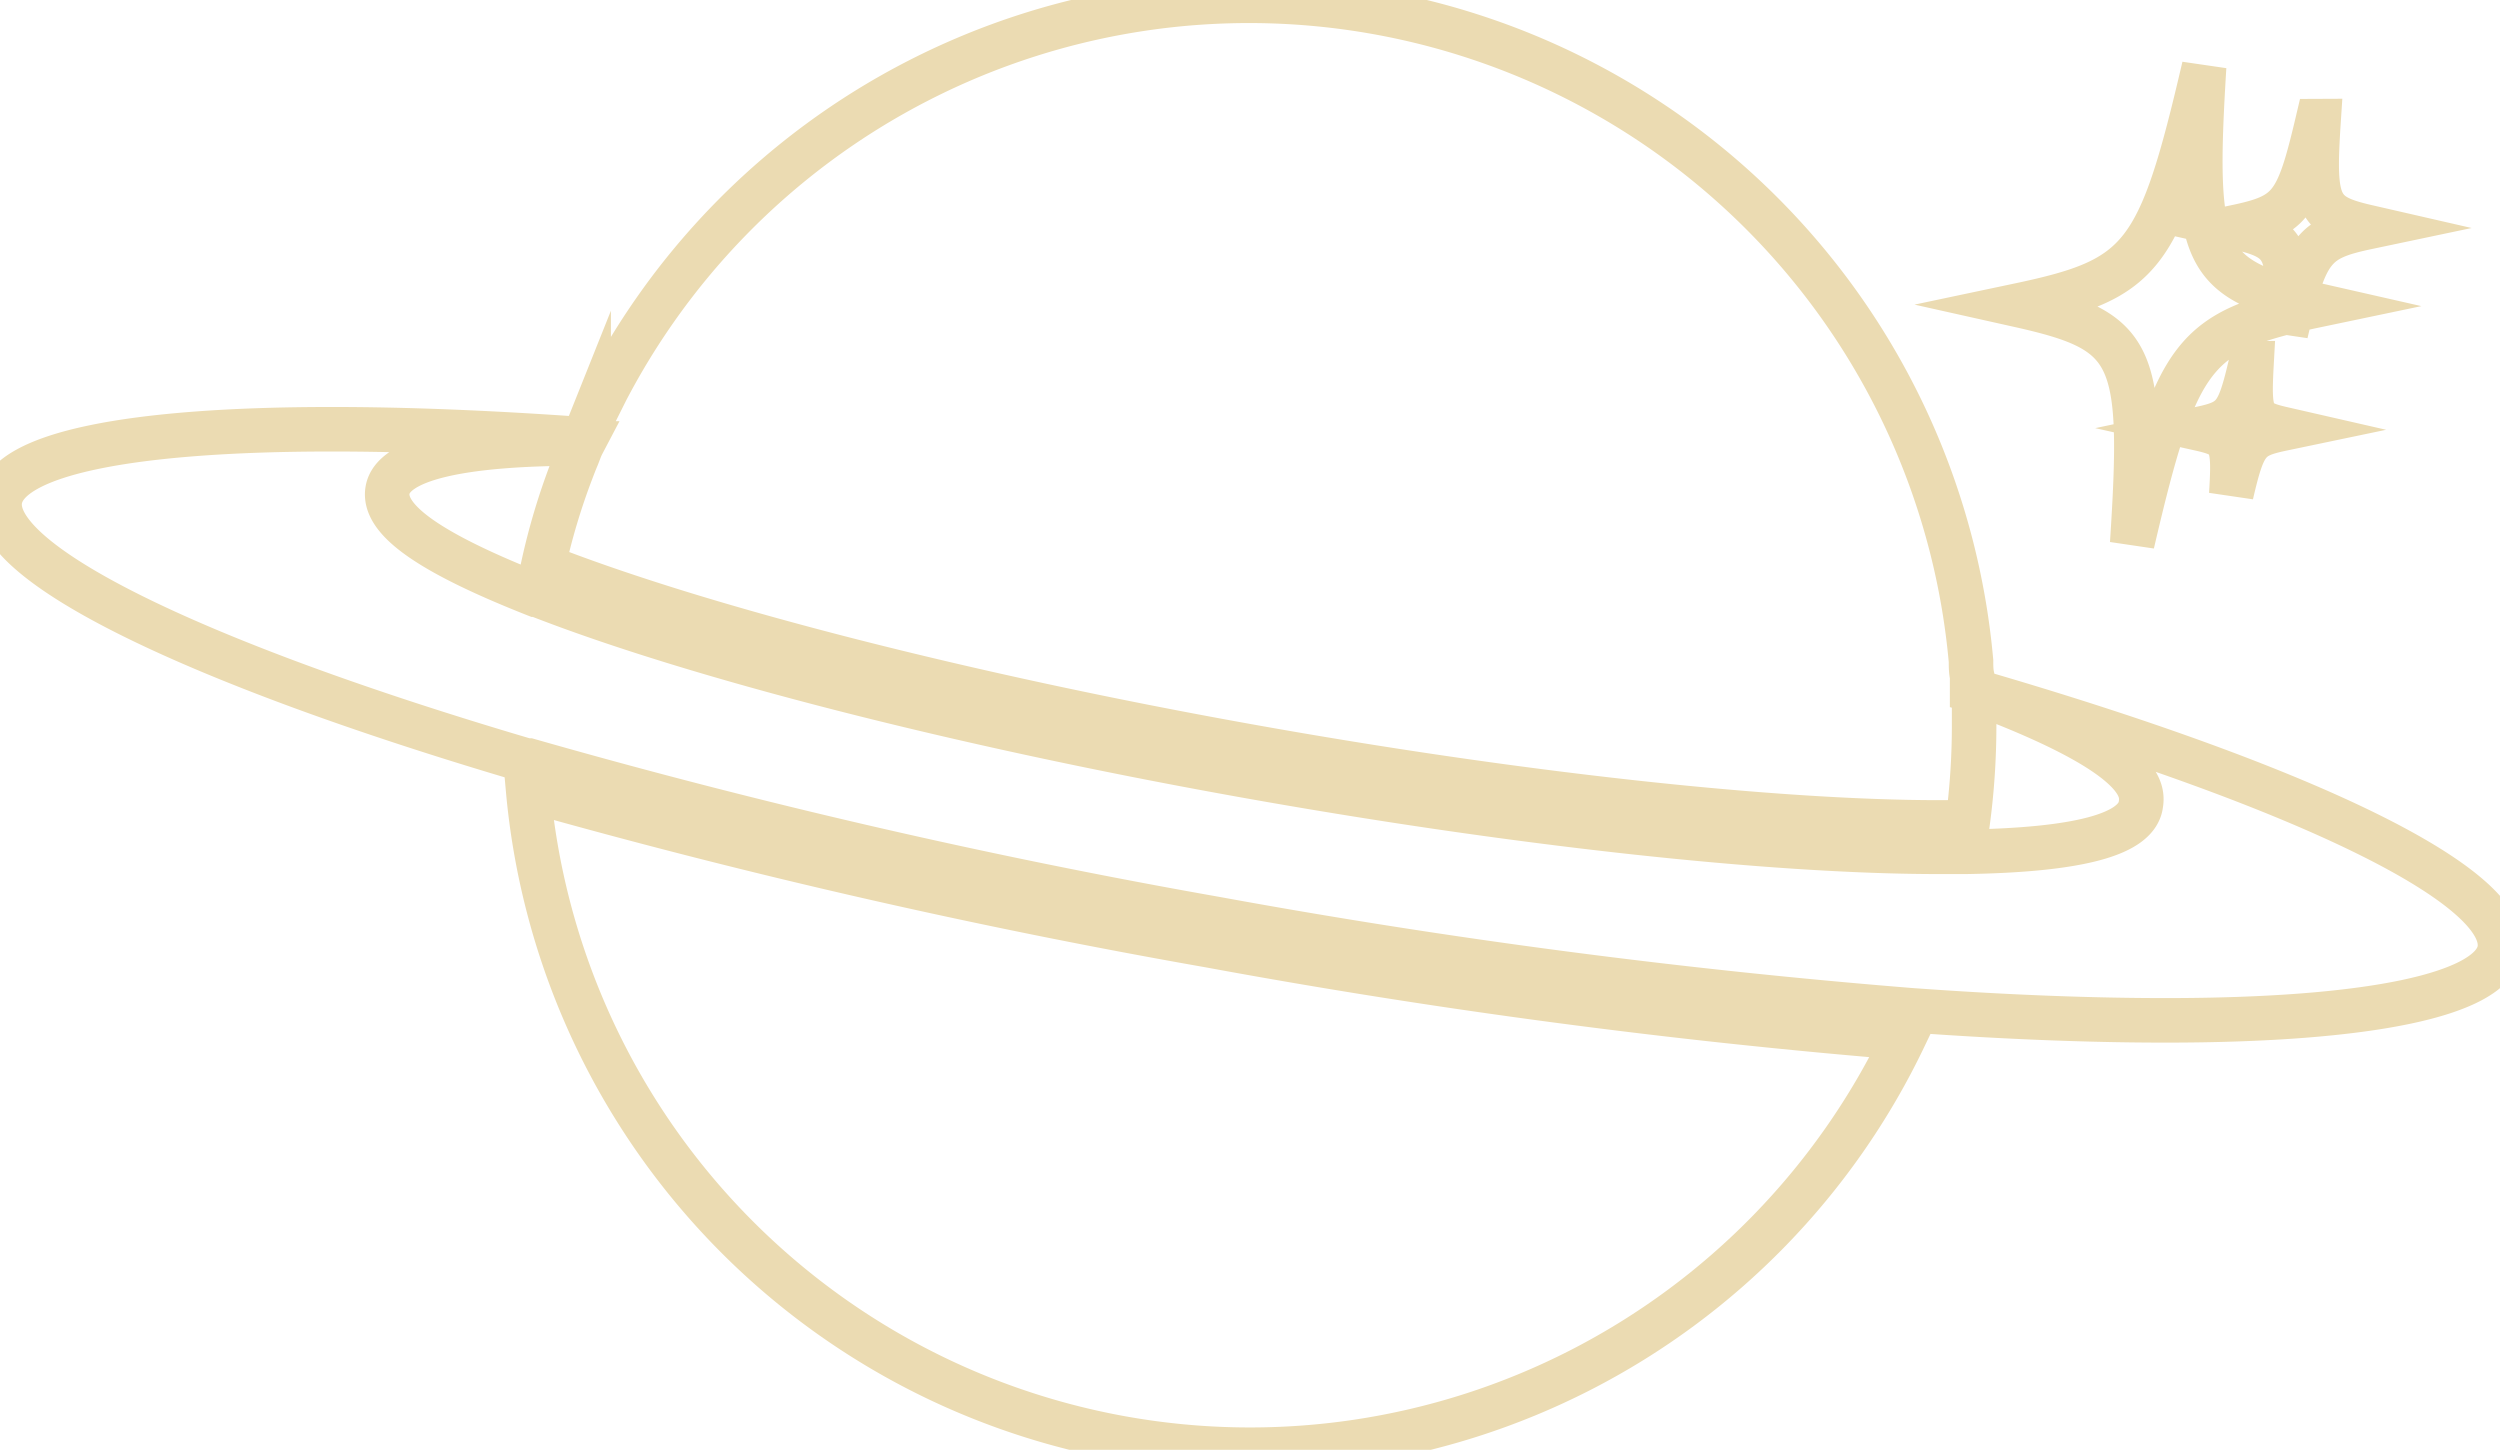 <svg xmlns="http://www.w3.org/2000/svg" viewBox="0 0 112.29 65.12"><defs><style>.cls-1{fill:none;stroke:#ebdbb2;stroke-miterlimit:10;stroke-width:2px;}</style></defs><title>75</title><g id="Layer_2" data-name="Layer 2"><g id="Layer_1-2" data-name="Layer 1"><path class="cls-1" d="M85.52,46.61a32.56,32.56,0,0,1-61.8-11.14,310.21,310.21,0,0,0,30.64,7A312.74,312.74,0,0,0,85.52,46.61Zm26.75-3.93c-.38,2-5.87,3.15-15,3.15-3.3,0-7.07-.14-11.25-.44H86a312.77,312.77,0,0,1-31.4-4.12,305.88,305.88,0,0,1-30.85-7.11l-.11,0C8.55,29.71-.49,25.24,0,22.44c.37-2.06,5.85-3.16,14.91-3.16,3.31,0,7.09.15,11.28.45l.12-.29c0-.1.09-.19.13-.29a.08.08,0,0,0,0,0c.09-.2.19-.41.29-.61a32.56,32.56,0,0,1,61.8,11.15c0,.23,0,.45.05.68a0,0,0,0,1,0,0c0,.1,0,.21,0,.32s0,.21,0,.32C103.73,35.4,112.78,39.87,112.27,42.68ZM88.79,31.11l-.06,0-.06,0v.19a.61.61,0,0,1,0,.14v.35c0,.23,0,.46,0,.69v.12a32.73,32.73,0,0,1-.29,4.34H87.11c-7.5,0-19.14-1.28-31.14-3.44-12.58-2.26-24.3-5.26-31.36-8l-.08,0-.14-.05a29.61,29.61,0,0,1,1.28-4.3c.08-.21.16-.42.25-.63v0l.12-.31a2.55,2.55,0,0,1,.13-.29h-.13c-5.48,0-8.38.73-8.63,2.08s1.94,2.85,6.65,4.71l.06,0c7.1,2.78,18.92,5.81,31.62,8.09,12.14,2.18,23.73,3.46,31.36,3.46h1.18c5.06-.08,7.63-.77,7.87-2.07C96.25,35.58,96.52,34,88.79,31.11ZM99,3c-2,8.59-2.76,9.54-8.3,10.71,5.19,1.16,5.63,2.11,5.07,10.7,2-8.59,2.76-9.54,8.3-10.7C98.92,12.54,98.47,11.59,99,3Zm5.1,2.44c-.9,3.82-1.22,4.24-3.69,4.76,2.31.52,2.51.94,2.26,4.76.9-3.82,1.22-4.24,3.69-4.76C104.09,9.68,103.89,9.26,104.14,5.44Zm-3,10.88c-.55,2.36-.76,2.62-2.28,2.94,1.43.32,1.55.58,1.4,2.94.55-2.36.75-2.62,2.28-2.94C101.1,18.94,101,18.68,101.13,16.32Z"/></g></g></svg>
